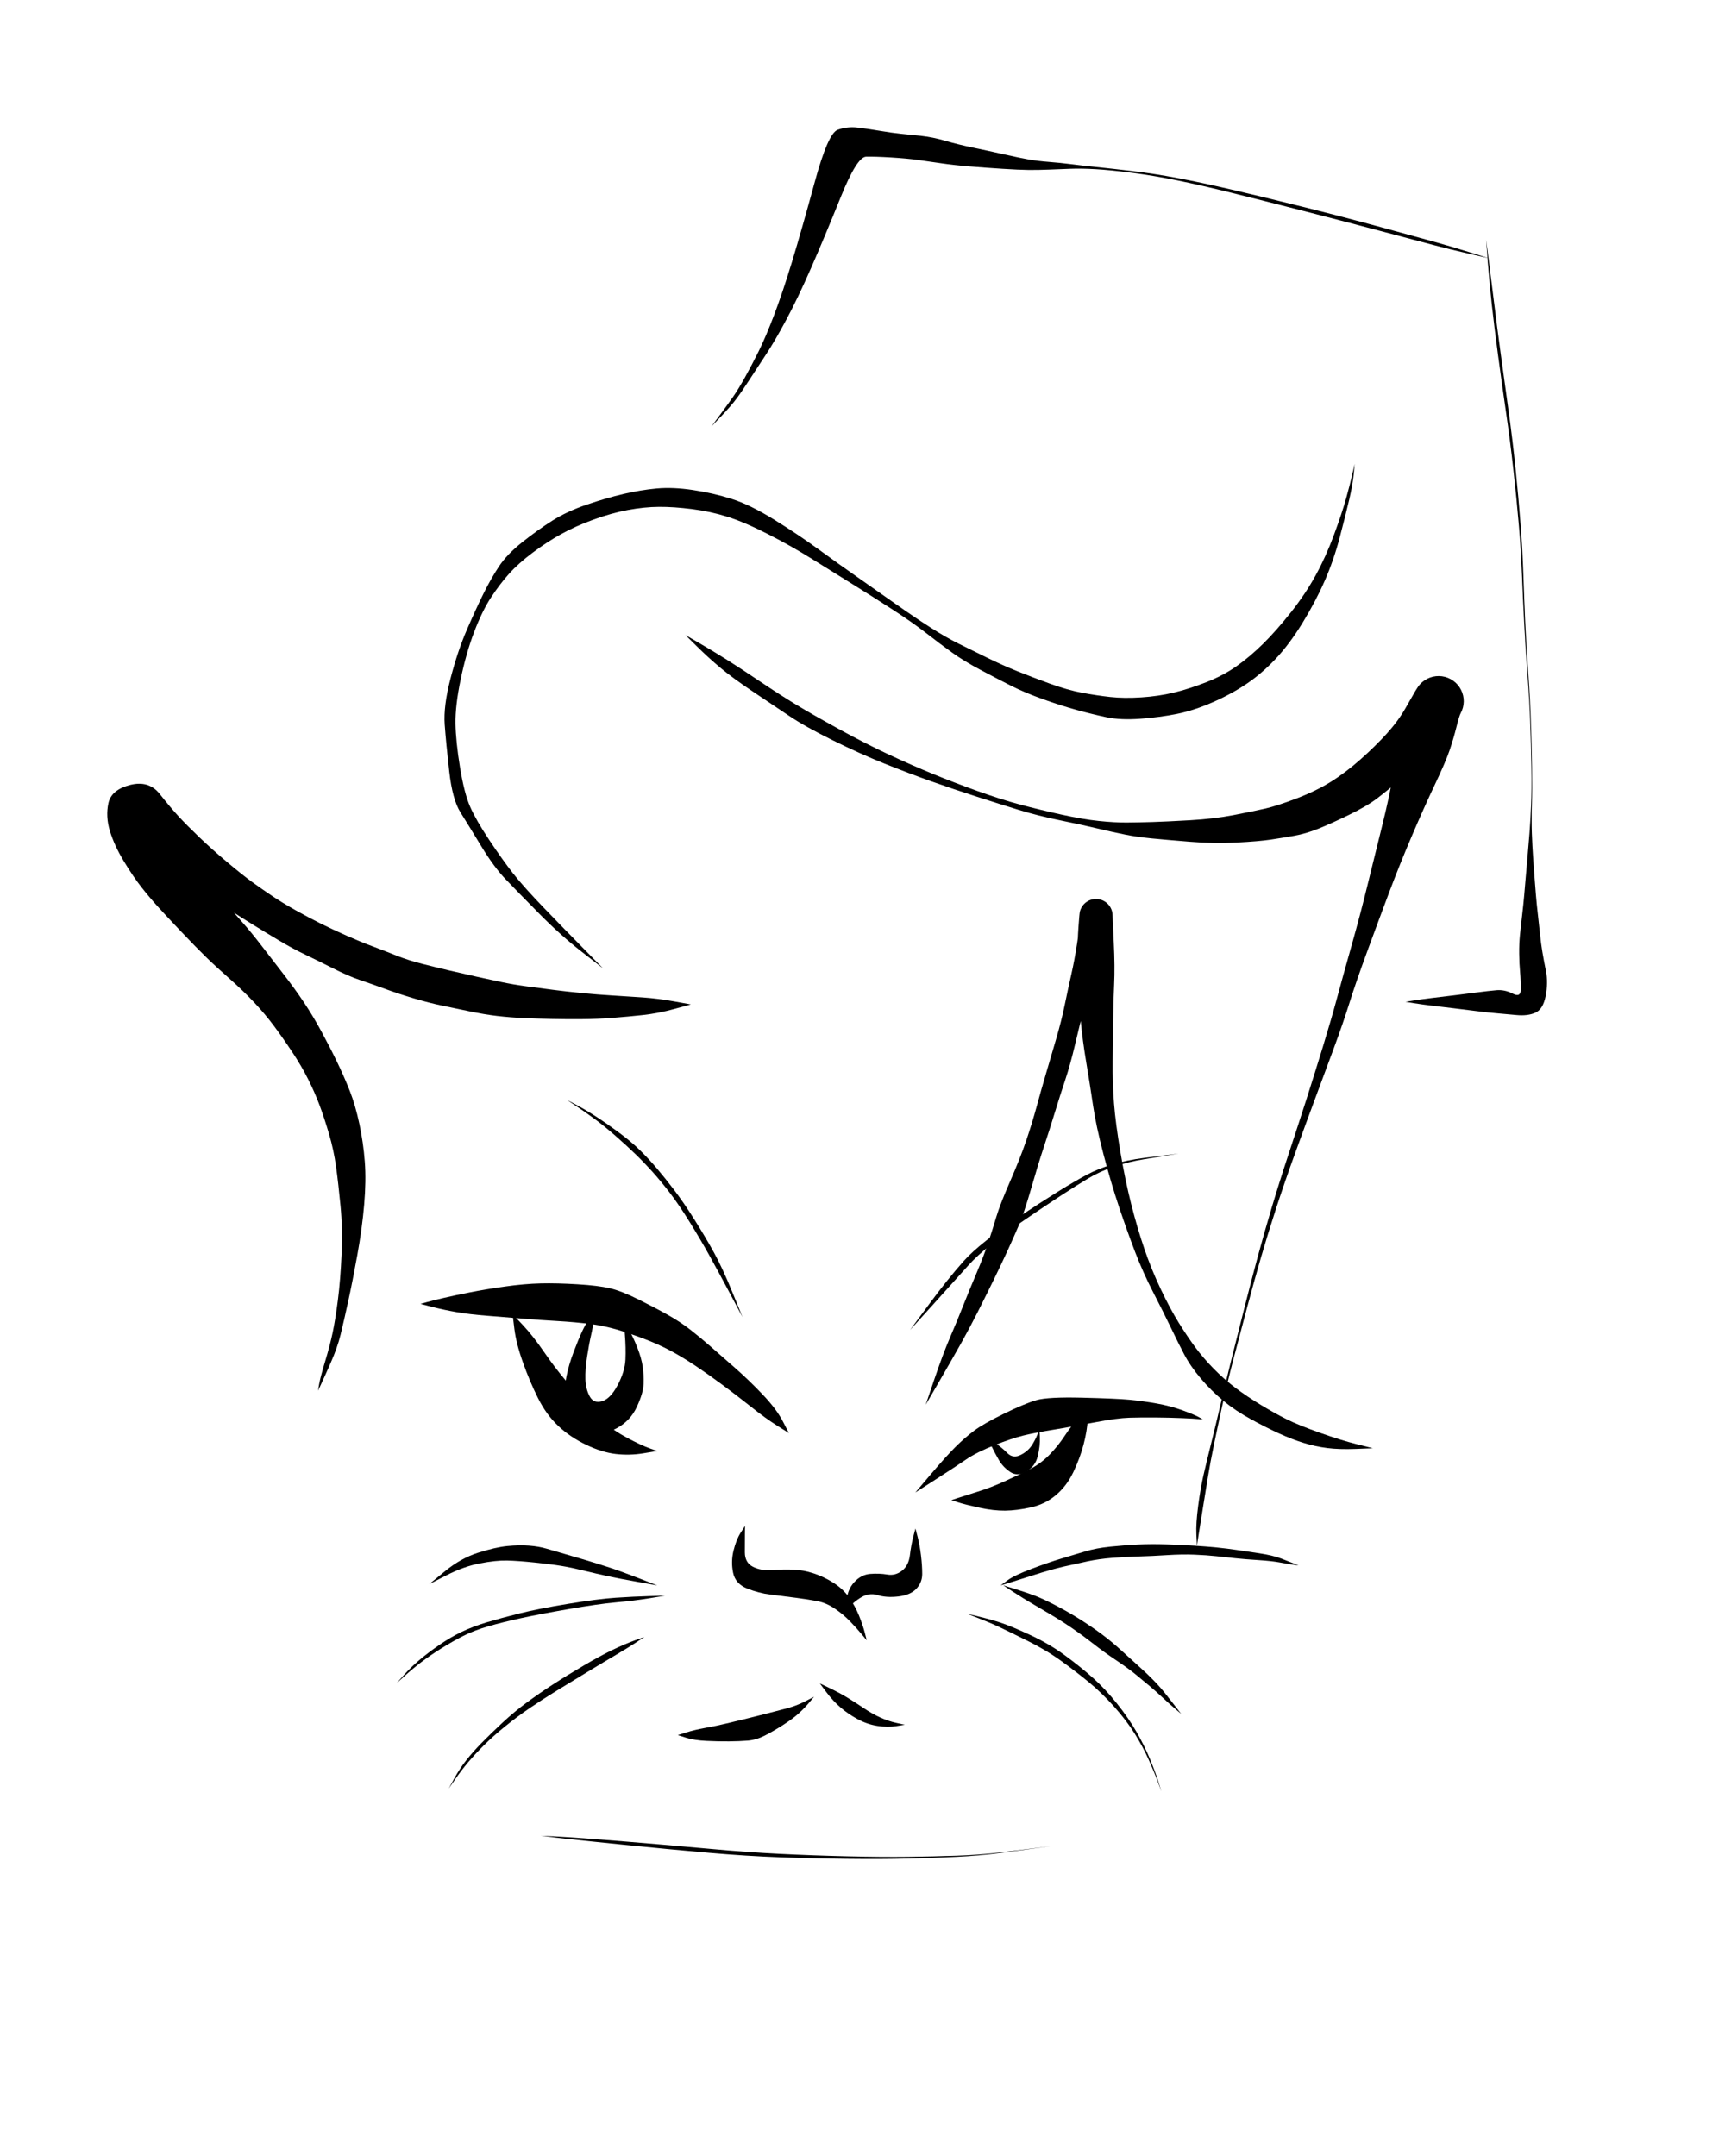 <svg xmlns="http://www.w3.org/2000/svg" version="1.1" xmlns:xlink="http://www.w3.org/1999/xlink" viewBox="0 0 640 800" style="overflow: hidden; display: block;" width="640" height="800"><defs></defs><g id="two-0" transform="matrix(1 0 0 1 0 0)" opacity="1"></g><path d="M 223.706 359.289 Q 223.706 359.289 215.837 353.164 207.967 347.039 200.046 339.007 192.125 330.975 187.692 326.358 183.26 321.742 178.539 313.965 173.819 306.189 170.835 301.436 167.851 296.683 166.673 286.195 165.495 275.708 164.993 268.871 164.491 262.035 167.148 251.779 169.806 241.523 173.233 233.635 176.661 225.747 179.395 220.232 182.129 214.718 185.111 210.199 188.092 205.681 193.795 201.154 199.498 196.627 204.921 193.194 210.343 189.76 217.619 187.274 224.894 184.788 231.32 183.288 237.746 181.787 243.682 181.249 249.617 180.71 257.045 181.815 264.472 182.921 271.347 185.079 278.222 187.238 287.183 192.785 296.144 198.332 303.667 203.818 311.191 209.303 318.146 214.168 325.102 219.032 332.435 224.196 339.767 229.36 345.313 232.897 350.859 236.434 355.507 238.755 360.156 241.077 366.167 244.012 372.177 246.948 377.545 249.102 382.912 251.256 389.45 253.643 395.987 256.03 401.452 257.054 406.916 258.078 411.955 258.627 416.995 259.176 423.407 258.768 429.819 258.361 435.459 257.007 441.1 255.654 447.476 253.163 453.853 250.673 458.799 247.181 463.744 243.69 468.595 238.914 473.445 234.139 478.895 227.274 484.345 220.408 488.157 213.441 491.97 206.473 494.956 198.384 497.941 190.295 499.444 184.877 500.947 179.46 501.769 175.818 502.591 172.176 502.596 172.177 502.601 172.178 502.606 172.179 502.611 172.179 502.252 175.94 501.894 179.7 500.62 185.218 499.346 190.737 497.093 199.305 494.84 207.874 491.513 215.472 488.185 223.071 483.316 231.035 478.446 238.999 473.275 244.489 468.104 249.979 462.431 253.79 456.759 257.6 449.817 260.625 442.876 263.65 436.623 264.904 430.371 266.158 423.057 266.7 415.744 267.243 410.524 266.139 405.304 265.035 399.591 263.467 393.879 261.899 387.08 259.482 380.282 257.065 375.009 254.398 369.737 251.731 363.676 248.506 357.614 245.282 353.301 242.183 348.987 239.085 343.816 235.053 338.645 231.021 331.132 226.154 323.618 221.287 316.381 216.807 309.144 212.328 301.42 207.494 293.696 202.66 284.928 198.185 276.16 193.709 269.836 191.729 263.513 189.749 256.737 188.893 249.96 188.036 244.511 188.068 239.062 188.1 232.959 189.236 226.855 190.373 220.205 192.796 213.554 195.219 208.246 198.152 202.937 201.084 197.649 205.055 192.361 209.027 188.925 212.837 185.489 216.648 182.197 221.657 178.905 226.666 175.929 234.466 172.954 242.266 170.917 252.073 168.879 261.879 168.996 268.546 169.113 275.214 170.687 284.833 172.262 294.453 174.458 299.42 176.653 304.388 181.529 311.706 186.404 319.023 190.291 323.998 194.178 328.973 201.944 337.027 209.709 345.081 216.714 352.177 223.719 359.274 223.713 359.281 Z" fill="hsl(0, 0%, 0%)"></path><path d="M 254.377 235.681 Q 254.377 235.681 259.517 238.664 264.656 241.647 269.62 244.765 274.584 247.882 282.068 252.912 289.553 257.942 295.573 261.585 301.592 265.228 311.348 270.582 321.103 275.935 329.844 280.014 338.585 284.092 346.403 287.283 354.221 290.475 362.753 293.547 371.285 296.619 378.538 298.555 385.79 300.49 393.771 302.254 401.751 304.018 407.689 304.628 413.627 305.239 418.038 305.205 422.449 305.171 427.567 305.018 432.686 304.864 441.563 304.355 450.44 303.847 457.798 302.427 465.156 301.008 469.48 300.017 473.805 299.026 481.017 296.28 488.229 293.535 493.728 290.117 499.228 286.698 504.833 281.723 510.437 276.748 514.62 272.101 518.804 267.455 521.467 262.758 524.131 258.061 525.118 256.391 526.104 254.722 526.868 253.887 527.632 253.051 528.574 252.423 529.516 251.795 530.58 251.41 531.645 251.026 532.771 250.907 533.897 250.788 535.018 250.943 536.14 251.097 537.192 251.515 538.244 251.933 539.165 252.591 540.086 253.249 540.823 254.108 541.561 254.967 542.071 255.978 542.581 256.988 542.834 258.092 543.088 259.195 543.07 260.327 543.052 261.459 542.763 262.553 542.475 263.648 541.933 264.642 541.391 265.636 540.331 269.887 539.272 274.138 537.815 278.426 536.359 282.714 532.366 291.118 528.373 299.521 523.828 310.165 519.283 320.809 515.46 330.963 511.637 341.117 507.33 352.854 503.022 364.591 500.703 372.03 498.384 379.469 494.671 389.501 490.959 399.532 487.646 408.433 484.334 417.334 480.385 428.254 476.435 439.174 473.338 448.747 470.24 458.32 467.788 466.784 465.337 475.248 462.616 485.449 459.895 495.65 457.612 504.388 455.329 513.126 453.609 520.985 451.888 528.844 450.447 535.794 449.007 542.744 448.225 547.633 447.443 552.522 446.379 558.992 445.316 565.462 444.706 569.496 444.096 573.53 444.091 573.53 444.086 573.53 444.081 573.529 444.076 573.529 443.878 569.402 443.68 565.276 444.549 558.702 445.418 552.128 446.53 547.28 447.643 542.433 449.364 535.548 451.085 528.663 452.915 520.82 454.745 512.977 456.928 504.211 459.111 495.446 461.712 485.204 464.314 474.962 466.608 466.433 468.902 457.904 471.786 448.234 474.67 438.564 478.315 427.538 481.96 416.513 484.849 407.478 487.738 398.444 490.84 388.311 493.942 378.179 495.99 370.578 498.039 362.977 501.417 350.992 504.795 339.007 507.389 328.344 509.983 317.68 512.76 306.562 515.536 295.443 517.104 286.344 518.671 277.245 519.929 272.755 521.186 268.265 523.645 261.494 526.104 254.723 526.868 253.887 527.632 253.052 528.573 252.423 529.515 251.795 530.58 251.41 531.644 251.026 532.77 250.907 533.896 250.788 535.017 250.942 536.139 251.097 537.191 251.515 538.243 251.933 539.164 252.59 540.086 253.248 540.823 254.107 541.56 254.966 542.07 255.977 542.58 256.987 542.834 258.091 543.087 259.194 543.07 260.326 543.052 261.458 542.763 262.553 542.475 263.647 541.933 264.641 541.391 265.635 540.636 266.405 539.881 267.176 537.276 270.869 534.671 274.562 530.193 279.293 525.715 284.025 520.166 288.734 514.617 293.444 510.875 296.29 507.132 299.137 500.4 302.411 493.667 305.685 489.075 307.518 484.482 309.351 480.261 310.105 476.04 310.86 471.552 311.534 467.063 312.207 458.721 312.635 450.378 313.063 441.415 312.335 432.451 311.607 427.191 311.092 421.931 310.577 417.476 309.692 413.021 308.807 407.173 307.415 401.325 306.023 393.238 304.371 385.152 302.72 377.932 300.508 370.713 298.295 362.044 295.497 353.375 292.698 345.348 289.854 337.322 287.01 328.226 283.367 319.13 279.724 308.951 274.688 298.772 269.652 292.886 265.7 287 261.747 279.434 256.683 271.867 251.618 267.342 247.836 262.817 244.053 258.591 239.875 254.365 235.697 254.371 235.689 Z" fill="hsl(0, 0%, 0%)"></path><path d="M 256.288 372.705 Q 256.288 372.705 250.29 374.355 244.293 376.005 238.664 376.621 233.035 377.237 227.328 377.68 221.621 378.123 215.765 378.161 209.908 378.2 204.626 378.084 199.344 377.968 194.324 377.754 189.304 377.541 184.469 376.975 179.634 376.41 174.2 375.261 168.766 374.113 164.032 373.137 159.297 372.161 153.571 370.461 147.844 368.761 142.95 366.96 138.055 365.16 133.68 363.688 129.306 362.216 123.604 359.328 117.901 356.441 113.329 354.262 108.756 352.083 103.642 349.038 98.528 345.993 94.322 343.392 90.115 340.791 86.334 338.364 82.552 335.937 78.839 333.186 75.126 330.435 69.383 326.036 63.64 321.638 59.353 318.366 55.066 315.095 50.608 310.994 46.151 306.894 51.481 304.121 56.811 301.348 60.247 305.171 63.682 308.994 67.692 315.059 71.702 321.124 76.113 326.114 80.523 331.104 83.713 334.973 86.902 338.842 90.035 342.355 93.167 345.867 97.446 351.432 101.725 356.996 105.563 361.952 109.401 366.907 112.793 371.985 116.185 377.063 119.406 383.024 122.627 388.984 125.214 394.37 127.801 399.755 129.832 404.937 131.863 410.118 133.337 417.052 134.811 423.985 135.345 431.021 135.879 438.057 135.121 446.922 134.363 455.787 132.585 465.63 130.808 475.474 129.179 482.918 127.551 490.362 126.37 495.199 125.189 500.036 122.691 505.695 120.192 511.354 119.097 513.68 118.002 516.007 117.997 516.005 117.993 516.003 117.988 516.001 117.984 515.999 118.439 513.442 118.894 510.885 120.634 505.137 122.374 499.389 123.392 494.602 124.41 489.816 125.364 482.392 126.317 474.968 126.727 465.383 127.137 455.798 126.339 447.467 125.542 439.135 124.688 432.93 123.834 426.725 122.042 420.649 120.249 414.574 118.484 409.887 116.719 405.199 114.262 400.326 111.805 395.452 108.342 390.237 104.88 385.021 101.62 380.653 98.36 376.284 94.324 371.976 90.287 367.668 85.112 363.101 79.937 358.534 76.38 355.06 72.822 351.585 67.286 345.764 61.751 339.942 58.622 336.485 55.492 333.029 52.491 329.222 49.489 325.414 45.942 319.561 42.395 313.708 40.768 308.327 39.142 302.945 40.23 297.992 41.318 293.038 48.268 291.262 55.219 289.486 59.283 294.631 63.348 299.776 66.3 302.968 69.253 306.16 73.967 310.682 78.682 315.203 84.407 320.006 90.132 324.809 93.635 327.342 97.138 329.876 100.998 332.465 104.857 335.054 109.649 337.739 114.441 340.425 118.918 342.657 123.394 344.889 128.614 347.195 133.834 349.501 138.308 351.175 142.781 352.849 147.04 354.563 151.298 356.276 156.739 357.66 162.18 359.044 166.87 360.138 171.56 361.232 176.635 362.363 181.711 363.494 186.049 364.403 190.387 365.312 195.284 365.976 200.182 366.639 205.273 367.29 210.364 367.941 215.953 368.488 221.542 369.035 227.21 369.379 232.878 369.722 238.46 370.104 244.042 370.486 250.165 371.585 256.287 372.685 256.287 372.695 Z" fill="hsl(0, 0%, 0%)"></path><path d="M 343.464 521.193 Q 343.464 521.193 346.693 511.693 349.923 502.194 352.497 496.227 355.071 490.26 357.38 484.419 359.689 478.578 362.287 472.464 364.885 466.351 366.572 461.284 368.259 456.217 369.643 451.555 371.027 446.893 374.804 438.258 378.581 429.622 380.77 423.151 382.959 416.679 384.599 410.647 386.239 404.615 387.998 398.657 389.757 392.698 391.811 385.651 393.864 378.604 395.05 372.807 396.237 367.01 397.448 361.671 398.659 356.332 399.622 350.05 400.584 343.767 400.532 341.353 400.479 338.939 400.664 338.214 400.848 337.49 401.2 336.83 401.552 336.17 402.052 335.614 402.552 335.058 403.171 334.637 403.789 334.217 404.49 333.956 405.192 333.696 405.935 333.611 406.678 333.527 407.42 333.622 408.161 333.718 408.859 333.988 409.556 334.258 410.169 334.687 410.781 335.117 411.273 335.68 411.765 336.243 412.108 336.908 412.45 337.573 412.624 338.3 412.798 339.028 412.793 339.776 412.787 340.524 413.229 349.639 413.67 358.754 413.367 365.241 413.064 371.728 412.993 378.504 412.921 385.279 412.831 393.665 412.74 402.05 413.319 409.452 413.898 416.853 415.671 427.376 417.444 437.898 419.701 446.815 421.958 455.732 424.565 463.37 427.172 471.008 430.665 478.365 434.158 485.722 437.372 490.874 440.586 496.025 443.503 499.966 446.421 503.906 450.276 507.844 454.13 511.781 458.395 514.989 462.659 518.196 467.827 521.321 472.994 524.446 477.37 526.631 481.747 528.815 489.665 531.624 497.583 534.434 503.46 535.904 509.338 537.373 509.338 537.378 509.337 537.383 509.337 537.388 509.337 537.393 503.094 537.636 496.851 537.879 492.383 537.302 487.915 536.725 483.588 535.381 479.261 534.037 474.597 531.912 469.934 529.787 464.2 526.662 458.467 523.537 453.934 519.815 449.401 516.094 445.517 511.505 441.633 506.917 439.305 502.461 436.977 498.006 434.33 492.477 431.682 486.948 427.865 479.545 424.047 472.141 421.119 464.491 418.192 456.841 415.203 447.934 412.214 439.026 409.421 428.349 406.628 417.672 405.537 410.19 404.446 402.707 403.02 394.22 401.593 385.733 400.97 378.731 400.347 371.73 400.043 365.244 399.738 358.759 399.762 353.87 399.785 348.982 400.132 343.961 400.479 338.94 400.663 338.215 400.848 337.49 401.2 336.83 401.552 336.171 402.052 335.614 402.552 335.058 403.17 334.637 403.789 334.217 404.49 333.957 405.191 333.696 405.934 333.612 406.677 333.527 407.419 333.622 408.161 333.717 408.858 333.988 409.556 334.258 410.168 334.687 410.781 335.116 411.273 335.68 411.765 336.243 412.107 336.908 412.45 337.572 412.624 338.3 412.798 339.027 412.793 339.775 412.787 340.523 411.854 343.661 410.92 346.799 408.849 352.655 406.779 358.51 405.187 363.617 403.596 368.724 402.077 374.543 400.557 380.362 398.837 387.684 397.117 395.007 395.182 400.823 393.246 406.638 391.378 412.756 389.51 418.873 387.334 425.433 385.158 431.994 382.554 441.06 379.949 450.126 377.983 454.708 376.017 459.29 373.71 464.308 371.403 469.326 368.493 475.276 365.582 481.226 362.708 486.918 359.833 492.61 356.692 498.226 353.55 503.842 348.516 512.522 343.482 521.202 343.473 521.198 Z" fill="hsl(0, 0%, 0%)"></path><path d="M 292.687 531.743 Q 292.687 531.743 288.413 529.057 284.139 526.371 278.624 521.983 273.109 517.595 267.746 513.64 262.384 509.685 258.055 506.805 253.727 503.924 249.976 501.847 246.224 499.77 242.086 498.025 237.948 496.281 231.618 494.19 225.287 492.099 219.33 491.324 213.373 490.549 206.81 490.18 200.247 489.811 193.648 489.263 187.049 488.715 180.588 488.206 174.126 487.698 169.394 486.874 164.662 486.049 160.343 484.945 156.024 483.84 156.024 483.835 156.024 483.83 156.024 483.825 156.024 483.82 158.307 483.184 160.589 482.547 164.751 481.579 168.912 480.611 174.541 479.503 180.171 478.395 187.371 477.375 194.572 476.355 200.617 476.215 206.663 476.075 214.338 476.547 222.013 477.019 226.305 478.026 230.597 479.032 236.971 482.212 243.346 485.392 247.861 487.938 252.376 490.485 256.022 493.319 259.668 496.153 263.672 499.644 267.676 503.135 272.845 507.691 278.015 512.246 283.022 517.512 288.028 522.779 290.365 527.254 292.702 531.73 292.695 531.737 Z" fill="hsl(0, 0%, 0%)"></path><path d="M 190.189 487.66 Q 190.189 487.66 193.929 491.62 197.669 495.579 201.817 501.607 205.965 507.634 209.901 512.26 213.837 516.885 217.183 520.644 220.53 524.403 224.131 527.649 227.733 530.895 232.801 533.582 237.869 536.269 240.837 537.337 243.805 538.405 243.805 538.41 243.805 538.415 243.805 538.42 243.804 538.425 238.676 539.263 233.547 540.101 228.461 539.509 223.375 538.918 217.486 536.107 211.598 533.297 207.162 529.146 202.727 524.995 199.644 518.847 196.562 512.699 194.033 505.59 191.504 498.48 190.838 493.075 190.171 487.669 190.18 487.665 Z" fill="hsl(0, 0%, 0%)"></path><path d="M 339.634 553.765 Q 339.634 553.765 345.383 546.996 351.133 540.227 354.525 536.862 357.917 533.497 361.384 530.894 364.851 528.29 372.558 524.526 380.264 520.761 384.547 519.532 388.831 518.303 401.532 518.621 414.234 518.94 419.033 519.387 423.831 519.834 429.09 520.764 434.348 521.694 438.894 523.368 443.44 525.042 444.868 525.879 446.297 526.716 446.295 526.721 446.293 526.726 446.292 526.73 446.29 526.735 444.757 526.571 443.225 526.408 438.638 526.214 434.052 526.02 428.839 525.974 423.625 525.928 419.048 526.06 414.471 526.192 406.516 527.717 398.56 529.242 391.206 530.442 383.853 531.642 379.658 532.665 375.463 533.689 368.907 536.281 362.352 538.873 358.472 541.527 354.592 544.18 347.12 548.98 339.647 553.78 339.641 553.772 Z" fill="hsl(0, 0%, 0%)"></path><path d="M 403.842 522.16 Q 403.842 522.16 403.586 526.614 403.33 531.069 402.009 536.065 400.689 541.06 398.23 546.234 395.77 551.407 391.748 554.787 387.726 558.168 382.486 559.328 377.247 560.488 372.939 560.54 368.631 560.592 363.356 559.439 358.08 558.285 355.533 557.47 352.987 556.655 352.987 556.65 352.987 556.645 352.987 556.64 352.987 556.635 355.513 555.795 358.039 554.956 362.767 553.489 367.496 552.022 372.615 549.709 377.734 547.396 381.959 545.227 386.185 543.059 389.386 539.78 392.588 536.502 395.156 532.585 397.724 528.668 400.774 525.41 403.823 522.152 403.832 522.156 Z" fill="hsl(0, 0%, 0%)"></path><path d="M 339.651 567.186 Q 339.651 567.186 340.442 570.216 341.233 573.245 341.697 577.084 342.16 580.923 342.154 584.071 342.148 587.219 339.961 589.536 337.773 591.854 333.322 592.379 328.871 592.905 325.561 591.856 322.251 590.806 318.83 593.12 315.409 595.435 314.622 597.319 313.834 599.203 313.829 599.202 313.824 599.202 313.819 599.201 313.814 599.201 314.031 594.63 314.248 590.058 316.846 587.172 319.445 584.286 322.839 584.012 326.232 583.739 329.193 584.25 332.153 584.762 334.637 582.842 337.122 580.923 337.585 577.084 338.048 573.245 338.839 570.216 339.631 567.186 339.641 567.186 Z" fill="hsl(0, 0%, 0%)"></path><path d="M 276.417 566.23 Q 276.417 566.23 276.38 569.221 276.343 572.212 276.354 576.017 276.364 579.823 279.323 581.349 282.283 582.875 286.36 582.581 290.438 582.287 294.225 582.415 298.012 582.543 301.869 583.808 305.725 585.073 309.3 587.358 312.874 589.643 315.103 592.843 317.332 596.043 318.744 599.578 320.156 603.114 320.86 605.873 321.565 608.632 321.56 608.634 321.556 608.637 321.551 608.639 321.547 608.641 319.741 606.45 317.934 604.259 315.433 601.663 312.932 599.066 309.789 596.935 306.646 594.803 303.434 594.159 300.221 593.516 295.25 592.867 290.279 592.218 285.895 591.685 281.51 591.151 277.176 589.417 272.842 587.683 271.992 583.562 271.143 579.44 272.155 575.351 273.166 571.261 274.782 568.743 276.398 566.225 276.407 566.228 Z" fill="hsl(0, 0%, 0%)"></path><path d="M 251.497 643.822 Q 251.497 643.822 254.527 642.863 257.557 641.903 261.771 641.137 265.984 640.37 269.494 639.522 273.003 638.674 275.923 637.973 278.844 637.272 283.689 636.037 288.535 634.802 292.113 633.842 295.69 632.883 298.842 631.24 301.993 629.597 301.996 629.602 301.998 629.606 302 629.61 302.003 629.615 300.438 631.507 298.874 633.4 296.678 635.463 294.483 637.525 290.703 639.963 286.923 642.4 283.723 644.016 280.522 645.632 277.411 645.876 274.301 646.12 270.495 646.157 266.689 646.193 262.123 645.977 257.557 645.761 254.527 644.802 251.497 643.842 251.497 643.832 Z" fill="hsl(0, 0%, 0%)"></path><path d="M 304.198 624.663 Q 304.198 624.663 307.838 626.396 311.477 628.13 314.553 630.014 317.629 631.897 320.597 633.905 323.564 635.912 326.601 637.295 329.637 638.677 332.657 639.327 335.677 639.978 335.677 639.983 335.677 639.988 335.677 639.993 335.677 639.998 332.532 640.498 329.387 640.998 325.594 640.429 321.801 639.86 318.218 637.921 314.635 635.982 311.83 633.555 309.026 631.127 306.605 627.903 304.185 624.678 304.192 624.671 Z" fill="hsl(0, 0%, 0%)"></path><path d="M 243.83 588.273 Q 243.83 588.273 236.757 587.01 229.685 585.747 225.603 584.869 221.521 583.99 216.745 582.82 211.97 581.651 208.3 581.047 204.63 580.444 198.407 579.795 192.183 579.146 188.121 579.051 184.059 578.956 178.066 580.101 172.073 581.247 165.701 584.503 159.329 587.76 159.326 587.756 159.323 587.752 159.32 587.748 159.317 587.744 165.16 582.96 171.004 578.176 177.437 576.137 183.87 574.097 188.251 573.677 192.632 573.257 196.282 573.528 199.932 573.8 202.834 574.663 205.735 575.527 209.402 576.572 213.068 577.617 217.776 579.031 222.485 580.445 226.46 581.756 230.435 583.067 237.135 585.66 243.835 588.254 243.832 588.263 Z" fill="hsl(0, 0%, 0%)"></path><path d="M 371.253 588.255 Q 371.253 588.255 373.773 586.407 376.292 584.559 382.703 582.136 389.114 579.712 393.776 578.32 398.439 576.927 402.581 575.676 406.723 574.426 411.964 573.899 417.205 573.373 422.171 573.121 427.137 572.868 432.839 573.065 438.541 573.261 443.208 573.555 447.875 573.85 451.531 574.219 455.187 574.588 458.66 575.094 462.132 575.599 467.159 576.355 472.187 577.111 475.288 578.289 478.39 579.467 480.064 580.16 481.739 580.853 481.737 580.858 481.736 580.863 481.735 580.868 481.733 580.873 479.923 580.627 478.113 580.381 474.999 579.794 471.884 579.207 466.822 578.884 461.759 578.561 458.304 578.195 454.849 577.828 451.278 577.442 447.708 577.056 443.149 576.869 438.59 576.683 432.953 577.044 427.316 577.405 422.453 577.54 417.591 577.675 412.668 578.06 407.745 578.445 403.528 579.339 399.311 580.233 394.673 581.293 390.036 582.353 383.638 584.406 377.24 586.459 374.251 587.366 371.262 588.272 371.257 588.263 Z" fill="hsl(0, 0%, 0%)"></path><path d="M 372.22 588.254 Q 372.22 588.254 376.619 589.609 381.019 590.963 383.993 592.107 386.967 593.251 391.605 595.658 396.243 598.066 400.493 600.739 404.743 603.412 408.531 606.209 412.319 609.007 416.397 612.74 420.475 616.473 423.109 618.824 425.743 621.176 428.159 623.665 430.576 626.153 432.594 628.721 434.613 631.289 436.414 633.602 438.214 635.916 438.21 635.919 438.207 635.923 438.203 635.926 438.2 635.929 435.954 634.023 433.708 632.116 431.391 629.938 429.074 627.761 426.473 625.565 423.872 623.369 421.182 621.181 418.493 618.992 413.933 615.931 409.373 612.869 405.798 610.05 402.224 607.23 398.225 604.464 394.226 601.697 389.824 599.084 385.422 596.47 382.681 594.873 379.939 593.277 376.075 590.775 372.211 588.273 372.216 588.263 Z" fill="hsl(0, 0%, 0%)"></path><path d="M 246.708 592.106 Q 246.708 592.106 240.96 593.043 235.212 593.98 228.621 594.563 222.03 595.147 211.015 597.056 200 598.966 193.101 600.477 186.203 601.989 181.081 603.476 175.959 604.964 171.926 607 167.894 609.036 163.651 611.702 159.408 614.367 156.195 616.832 152.982 619.298 150.126 621.878 147.27 624.457 147.267 624.454 147.263 624.45 147.26 624.447 147.256 624.443 149.852 621.54 152.448 618.637 155.583 615.979 158.717 613.321 162.928 610.412 167.138 607.503 171.329 605.497 175.521 603.491 180.676 601.948 185.831 600.405 192.745 598.675 199.658 596.944 210.772 595.116 221.885 593.287 228.474 592.851 235.063 592.415 240.884 592.25 246.706 592.086 246.707 592.096 Z" fill="hsl(0, 0%, 0%)"></path><path d="M 239.046 607.434 Q 239.046 607.434 235.939 609.483 232.832 611.532 228.507 614.07 224.181 616.607 217.945 620.392 211.709 624.177 206.53 627.351 201.35 630.525 196.646 633.725 191.943 636.926 187.382 640.62 182.822 644.314 179.548 647.586 176.275 650.858 173.742 653.846 171.21 656.834 168.883 660.202 166.557 663.57 166.553 663.567 166.548 663.564 166.544 663.562 166.54 663.559 168.537 659.921 170.533 656.284 172.987 653.158 175.441 650.032 178.716 646.696 181.991 643.361 186.357 639.284 190.724 635.207 195.358 631.79 199.993 628.373 205.12 625.05 210.246 621.726 216.594 618 222.942 614.274 227.486 612.102 232.03 609.929 235.534 608.672 239.037 607.416 239.042 607.425 Z" fill="hsl(0, 0%, 0%)"></path><path d="M 358.805 598.793 Q 358.805 598.793 363.305 599.876 367.804 600.959 371.437 602.167 375.071 603.375 382.158 606.65 389.245 609.924 395.055 614.196 400.865 618.467 405.467 622.566 410.07 626.665 414.421 632.124 418.772 637.583 421.69 642.677 424.609 647.771 426.648 652.698 428.687 657.626 429.773 661.112 430.859 664.597 430.854 664.599 430.849 664.6 430.844 664.602 430.84 664.604 429.591 661.189 428.343 657.774 426.184 652.947 424.026 648.119 420.957 643.223 417.889 638.326 413.338 633.24 408.787 628.154 404.109 624.293 399.432 620.431 393.776 616.343 388.121 612.254 381.193 608.82 374.266 605.385 370.848 603.77 367.43 602.155 363.115 600.483 358.799 598.812 358.802 598.802 Z" fill="hsl(0, 0%, 0%)"></path><path d="M 220.848 485.752 Q 220.848 485.752 220.436 489.033 220.024 492.314 219.312 495.348 218.599 498.383 217.839 503.277 217.079 508.171 217.199 511.771 217.319 515.371 218.775 518.115 220.231 520.859 223.359 519.938 226.488 519.017 229.17 513.946 231.852 508.875 232.048 504.481 232.243 500.087 231.83 495.119 231.417 490.151 231.422 490.151 231.427 490.15 231.432 490.15 231.437 490.149 233.245 493.259 235.052 496.368 236.528 500.2 238.004 504.032 238.449 507.054 238.894 510.077 238.778 513.51 238.662 516.943 236.246 522.097 233.829 527.252 228.833 529.947 223.838 532.642 219.535 531.349 215.231 530.057 212.561 526.73 209.89 523.404 209.613 519.192 209.337 514.981 210.155 510.785 210.973 506.588 212.783 501.792 214.593 496.995 215.919 494.149 217.245 491.303 219.037 488.524 220.829 485.745 220.838 485.749 Z" fill="hsl(0, 0%, 0%)"></path><path d="M 366.475 533.646 Q 366.475 533.646 369.019 535.311 371.563 536.976 373.709 539.144 375.854 541.312 378.767 539.822 381.679 538.332 383.202 535.709 384.724 533.086 385.171 531.501 385.618 529.916 385.623 529.916 385.628 529.916 385.633 529.916 385.638 529.916 385.798 533.195 385.958 536.474 385.028 540.303 384.098 544.131 380.779 546.052 377.46 547.974 374.798 546.181 372.135 544.387 370.609 541.766 369.084 539.144 367.772 536.402 366.46 533.659 366.467 533.653 Z" fill="hsl(0, 0%, 0%)"></path><path d="M 275.44 488.627 Q 275.44 488.627 270.863 480.021 266.287 471.415 263.155 465.778 260.023 460.14 255.979 453.604 251.935 447.067 248.568 442.673 245.201 438.278 242.078 434.81 238.955 431.342 235.736 428.224 232.518 425.107 228.299 421.411 224.079 417.715 220.372 415.013 216.664 412.31 213.5 410.224 210.335 408.138 210.338 408.134 210.34 408.13 210.343 408.125 210.346 408.121 213.718 409.905 217.09 411.689 220.986 414.203 224.881 416.717 229.478 420.111 234.076 423.505 237.343 426.699 240.61 429.894 243.673 433.499 246.736 437.105 250.147 441.578 253.559 446.051 257.687 452.601 261.815 459.151 264.95 464.862 268.084 470.573 271.771 479.596 275.458 488.618 275.449 488.623 Z" fill="hsl(0, 0%, 0%)"></path><path d="M 337.717 493.407 Q 337.717 493.407 344.702 483.947 351.687 474.487 357.621 467.846 363.556 461.205 378.911 450.957 394.266 440.71 403.074 435.982 411.882 431.254 424.49 429.654 437.099 428.055 437.099 428.06 437.1 428.065 437.101 428.07 437.101 428.075 424.722 430.095 412.343 432.116 403.837 437.202 395.331 442.288 380.317 452.54 365.303 462.791 359.407 469.385 353.511 475.98 345.622 484.7 337.732 493.419 337.725 493.413 Z" fill="hsl(0, 0%, 0%)"></path><path d="M 200.719 681.188 Q 200.719 681.188 207.349 681.515 213.978 681.843 231.679 683.291 249.379 684.74 263.226 686.012 277.073 687.283 289.275 687.889 301.477 688.495 314.376 688.796 327.274 689.097 336.886 688.983 346.497 688.87 354.991 688.574 363.485 688.278 371.226 687.348 378.968 686.418 384.189 685.75 389.41 685.082 389.411 685.087 389.412 685.092 389.412 685.097 389.413 685.102 384.197 685.815 378.982 686.528 371.239 687.55 363.497 688.572 355.002 688.98 346.507 689.389 336.884 689.636 327.261 689.884 314.345 689.738 301.43 689.593 289.188 689.148 276.946 688.704 263.091 687.504 249.236 686.305 231.569 684.53 213.902 682.756 207.31 681.982 200.718 681.208 200.719 681.198 Z" fill="hsl(0, 0%, 0%)"></path><path d="M 552.333 95.818 Q 552.333 95.818 545.097 94.165 537.861 92.513 531.777 90.902 525.694 89.29 511.806 85.611 497.919 81.932 482.95 78.098 467.98 74.264 456.676 71.475 445.371 68.685 436.723 66.925 428.074 65.164 420 64.124 411.927 63.083 406.556 62.78 401.186 62.478 397.246 62.623 393.306 62.769 389.166 62.934 385.027 63.098 381.526 63.06 378.026 63.021 371.941 62.633 365.856 62.246 359.901 61.764 353.947 61.282 349.056 60.559 344.164 59.836 340.318 59.311 336.472 58.787 330.62 58.424 324.768 58.062 321.351 58.137 317.935 58.212 311.933 73.109 305.932 88.006 300.974 99.323 296.015 110.64 291.719 118.657 287.423 126.674 284.103 131.687 280.783 136.699 278 141.001 275.216 145.302 273.205 147.983 271.193 150.664 267.608 154.421 264.022 158.178 264.019 158.174 264.016 158.17 264.013 158.166 264.009 158.163 267.07 154.028 270.13 149.894 272.012 147.199 273.893 144.505 276.38 140.048 278.868 135.592 281.469 130.366 284.07 125.141 287.225 116.846 290.38 108.551 293.879 97.041 297.379 85.532 302.292 67.505 307.205 49.478 310.761 48.183 314.318 46.887 318.099 47.334 321.881 47.781 326.5 48.56 331.12 49.339 334.33 49.654 337.54 49.969 341.795 50.427 346.05 50.884 350.783 52.262 355.515 53.64 361.134 54.803 366.753 55.965 372.589 57.287 378.424 58.609 381.757 59.186 385.089 59.763 389.252 60.081 393.414 60.4 397.342 60.906 401.27 61.413 406.634 61.96 411.998 62.507 420.109 63.465 428.219 64.423 436.911 66.07 445.603 67.716 456.954 70.35 468.304 72.985 483.308 76.728 498.312 80.471 512.173 84.251 526.035 88.031 532.099 89.711 538.163 91.391 545.25 93.595 552.338 95.799 552.335 95.808 Z" fill="hsl(0, 0%, 0%)"></path><path d="M 551.387 89.101 Q 551.387 89.101 552.417 97.068 553.447 105.035 554.395 112.829 555.343 120.623 556.84 131.645 558.338 142.667 559.761 152.866 561.184 163.065 562.308 174.022 563.432 184.98 564.163 194.597 564.893 204.215 565.19 213.264 565.488 222.314 565.88 230.839 566.273 239.364 566.983 249.322 567.694 259.28 567.991 267.647 568.289 276.014 568.411 284.529 568.534 293.043 568.354 298.869 568.175 304.695 568.348 309.376 568.522 314.057 568.794 317.973 569.065 321.889 569.334 325.479 569.603 329.07 569.864 332.247 570.124 335.425 570.58 339.353 571.036 343.281 571.385 346.737 571.734 350.194 572.236 353.174 572.738 356.154 573.578 360.386 574.418 364.619 573.462 369.564 572.507 374.509 569.639 375.778 566.771 377.046 562.552 376.632 558.333 376.219 555.233 375.974 552.133 375.73 547.782 375.169 543.431 374.607 539.655 374.159 535.88 373.712 531.707 373.215 527.534 372.718 524.517 372.232 521.501 371.746 521.501 371.741 521.501 371.736 521.501 371.731 521.501 371.726 524.517 371.24 527.533 370.753 531.705 370.253 535.877 369.753 539.65 369.301 543.423 368.848 547.759 368.274 552.095 367.7 555.175 367.426 558.256 367.153 561.246 368.695 564.237 370.238 564.253 367.087 564.27 363.936 563.982 360.829 563.694 357.721 563.645 353.957 563.596 350.193 563.947 346.734 564.297 343.276 564.762 339.345 565.226 335.414 565.501 332.233 565.776 329.052 566.079 325.457 566.382 321.862 566.732 317.945 567.083 314.029 567.443 309.355 567.804 304.681 568.063 298.863 568.323 293.046 568.183 284.535 568.043 276.023 567.722 267.662 567.401 259.301 566.657 249.342 565.913 239.382 565.476 230.856 565.038 222.33 564.678 213.296 564.319 204.261 563.504 194.66 562.688 185.059 561.472 174.128 560.255 163.198 558.763 153.004 557.271 142.811 555.798 131.776 554.326 120.741 553.469 112.931 552.613 105.121 551.99 97.112 551.367 89.103 551.377 89.102 Z" fill="hsl(0, 0%, 0%)"></path></svg>